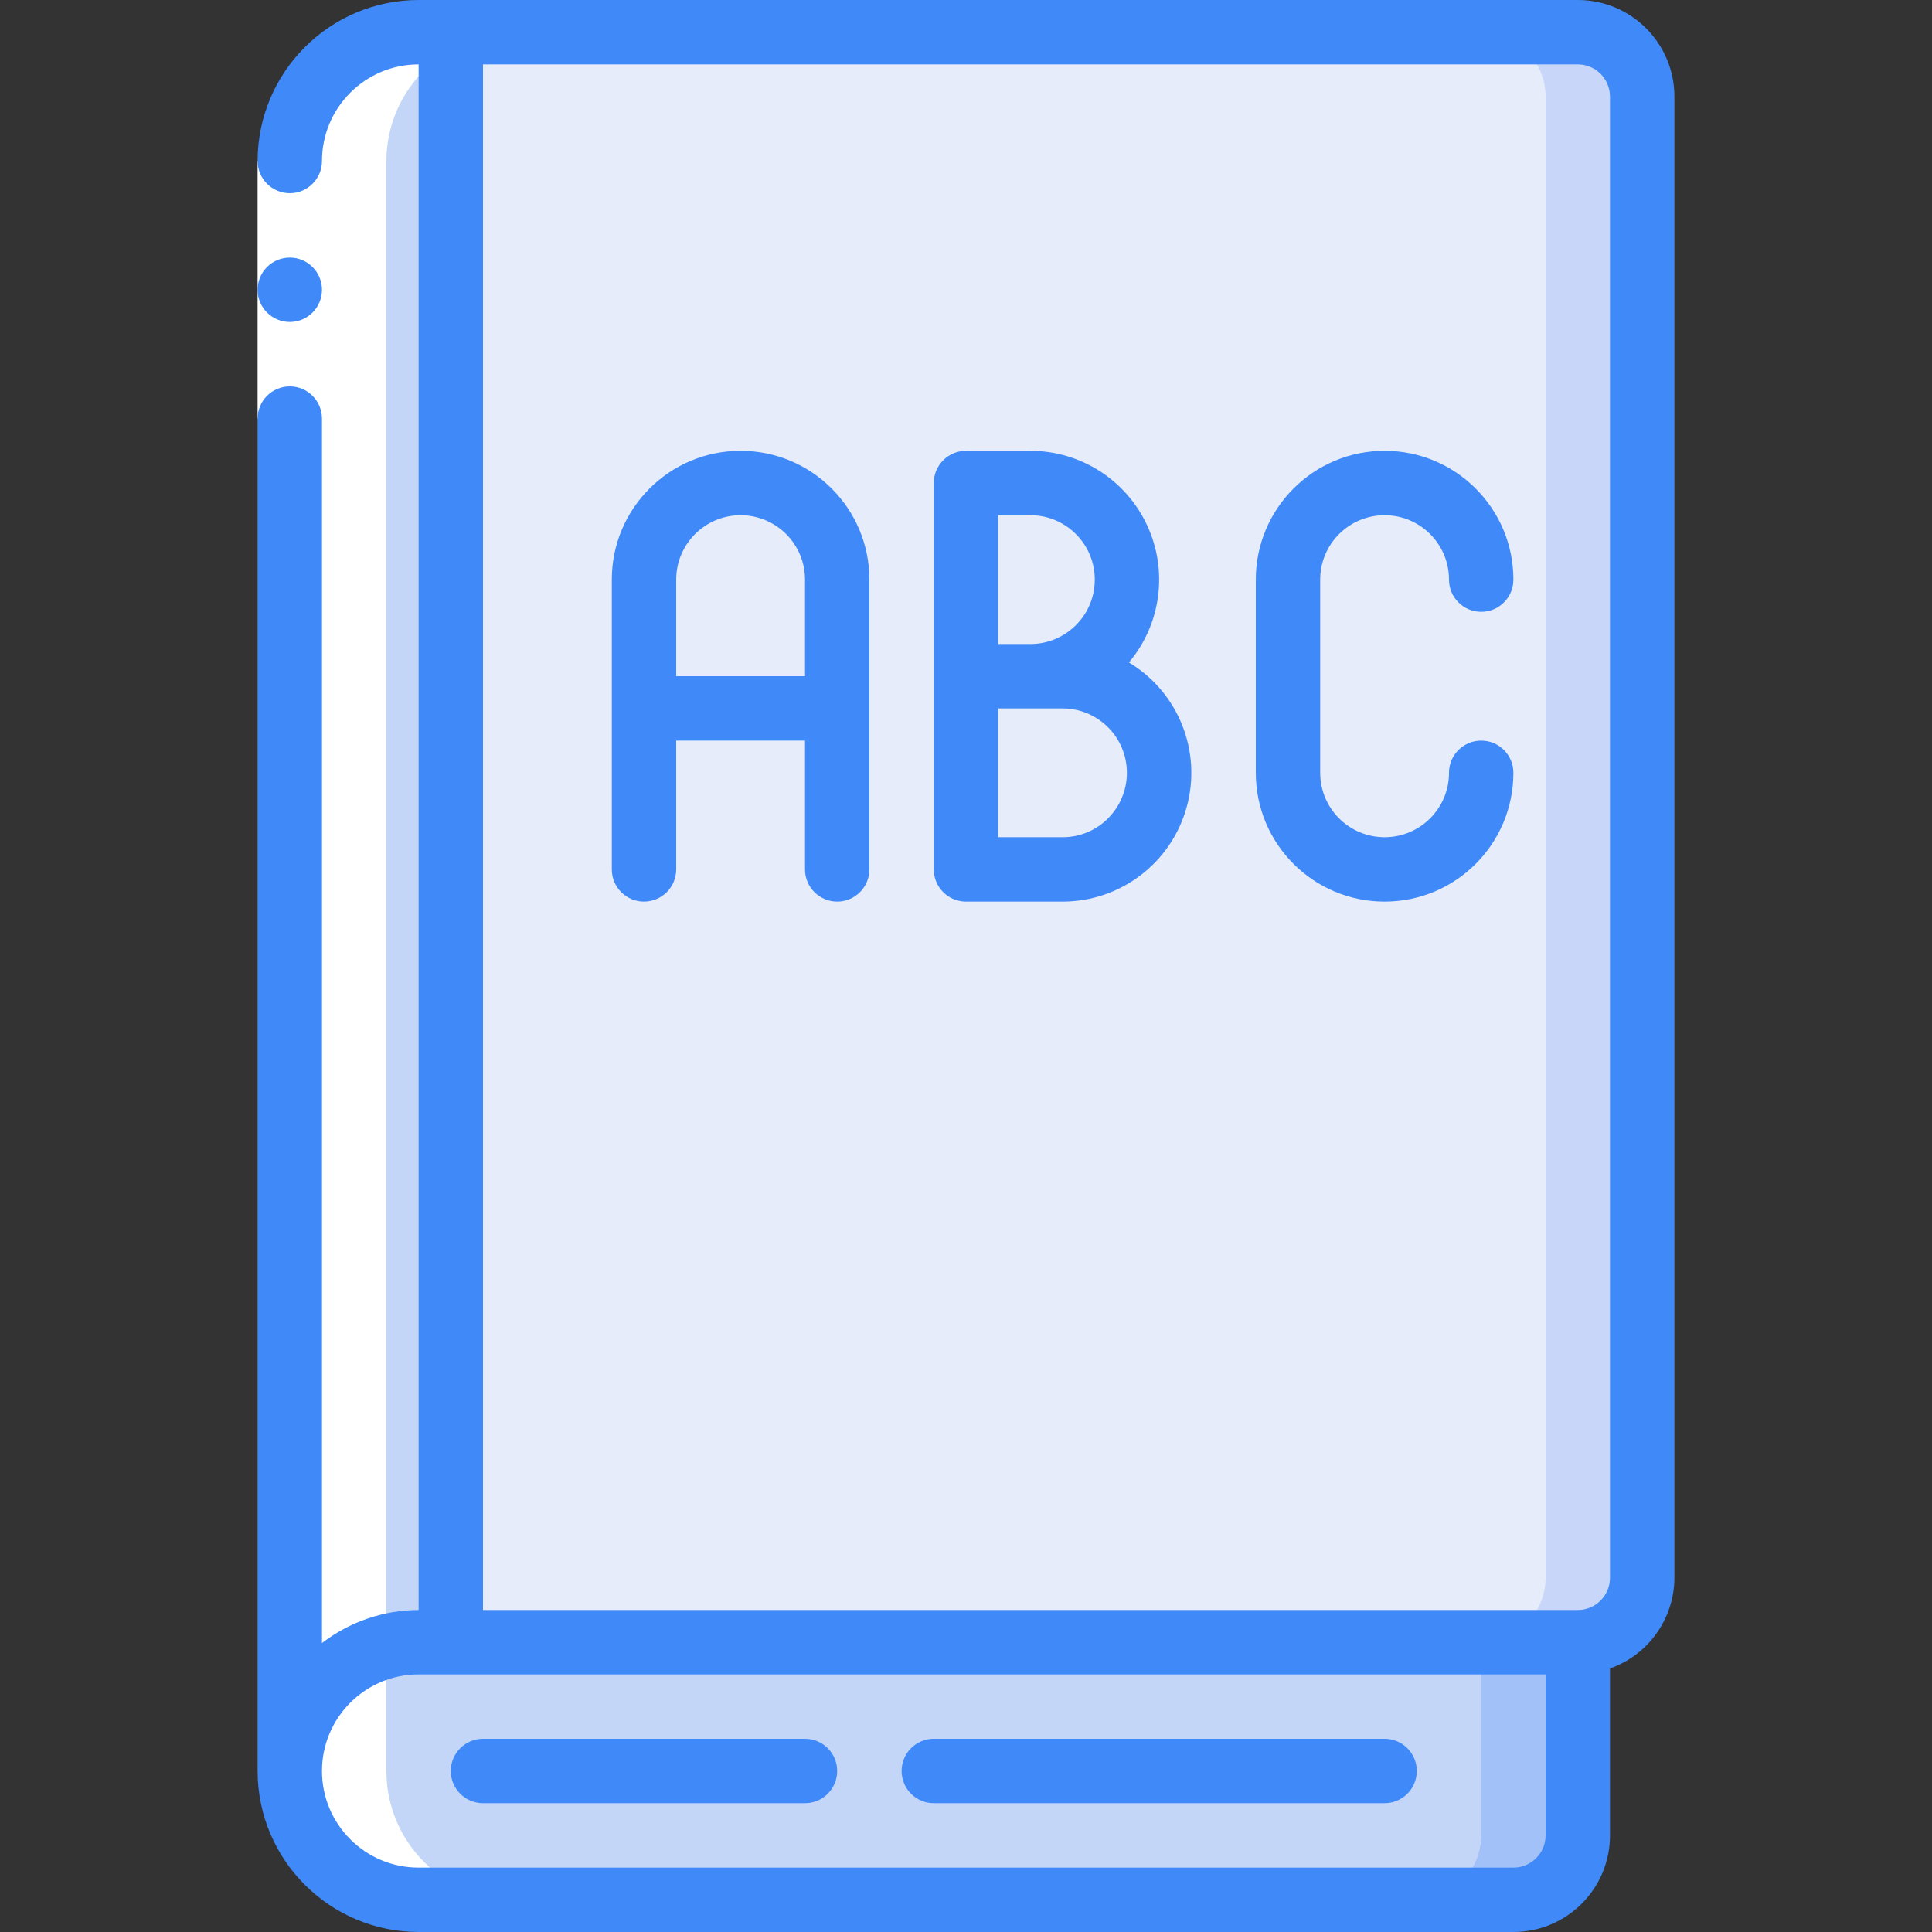 <svg width="64" height="64" viewBox="0 0 64 64" fill="none" xmlns="http://www.w3.org/2000/svg">
<rect x="0" y="0" width="64" height="64" fill="#333333" stroke="none"/>
<g clip-path="url(#clip0_19187_88273)">
<path d="M52.267 54.4V60.8C52.263 61.977 51.31 62.93 50.133 62.934H13.867C11.51 62.934 9.6 61.023 9.6 58.667C9.6 56.311 11.51 54.4 13.867 54.4H52.267Z" fill="#C4D6F8"/>
<path d="M49.066 54.4V60.8C49.063 61.977 48.11 62.93 46.933 62.934H50.133C51.31 62.93 52.263 61.977 52.266 60.8V54.4H49.066Z" fill="#A2C1F9"/>
<path d="M54.4 3.2V52.266C54.396 53.443 53.443 54.396 52.266 54.4H14.933V1.066H52.266C53.443 1.07 54.396 2.023 54.4 3.2Z" fill="#E7ECFA"/>
<path d="M54.4 3.2V52.266C54.396 53.443 53.443 54.396 52.266 54.4H14.933V1.066H52.266C53.443 1.07 54.396 2.023 54.4 3.2Z" fill="#C8D7F9"/>
<path d="M49.067 1.066H11.733V54.4H49.067C50.243 54.396 51.197 53.443 51.2 52.266V3.2C51.197 2.023 50.243 1.07 49.067 1.066Z" fill="#E7ECFA"/>
<path d="M14.933 1.066V54.4H13.867C11.51 54.4 9.6 56.31 9.6 58.666V5.333C9.6 2.977 11.51 1.066 13.867 1.066H14.933Z" fill="#C4D6F8"/>
<path d="M13.867 62.933H17.067C14.71 62.933 12.8 61.023 12.8 58.666V5.333C12.803 3.815 13.616 2.413 14.933 1.657V1.066H11.733V1.657C10.416 2.413 9.603 3.815 9.6 5.333V58.666C9.6 61.023 11.51 62.933 13.867 62.933Z" fill="white"/>
<path d="M8.533 5.334H10.666V13.867H8.533V5.334Z" fill="white"/>
<path d="M13.867 64H50.133C51.901 64 53.333 62.567 53.333 60.8V55.27C54.607 54.82 55.461 53.618 55.467 52.267V3.2C55.467 1.433 54.034 0 52.267 0H13.867C10.922 0.004 8.537 2.389 8.533 5.333C8.533 5.922 9.011 6.4 9.6 6.4C10.189 6.4 10.666 5.922 10.666 5.333C10.666 3.566 12.099 2.133 13.867 2.133V53.333C12.709 53.337 11.584 53.722 10.666 54.428V13.867C10.666 13.278 10.189 12.8 9.6 12.8C9.011 12.8 8.533 13.278 8.533 13.867V58.667C8.537 61.611 10.922 63.996 13.867 64ZM16 2.133H52.267C52.856 2.133 53.333 2.611 53.333 3.2V52.267C53.333 52.856 52.856 53.333 52.267 53.333H16V2.133ZM13.867 55.467H51.2V60.8C51.2 61.389 50.722 61.867 50.133 61.867H13.867C12.099 61.867 10.666 60.434 10.666 58.667C10.666 56.899 12.099 55.467 13.867 55.467Z" fill="#3F89F9"/>
<path d="M9.6 10.666C10.189 10.666 10.666 10.189 10.666 9.6C10.666 9.011 10.189 8.533 9.6 8.533C9.011 8.533 8.533 9.011 8.533 9.6C8.533 10.189 9.011 10.666 9.6 10.666Z" fill="#3F89F9"/>
<path d="M16 59.733H26.666C27.256 59.733 27.733 59.255 27.733 58.666C27.733 58.077 27.256 57.6 26.666 57.6H16C15.411 57.6 14.933 58.077 14.933 58.666C14.933 59.255 15.411 59.733 16 59.733Z" fill="#3F89F9"/>
<path d="M30.933 59.733H45.867C46.456 59.733 46.933 59.255 46.933 58.666C46.933 58.077 46.456 57.6 45.867 57.6H30.933C30.344 57.6 29.867 58.077 29.867 58.666C29.867 59.255 30.344 59.733 30.933 59.733Z" fill="#3F89F9"/>
<path d="M24.533 14.934C22.177 14.934 20.267 16.844 20.267 19.2V28.8C20.267 29.389 20.744 29.867 21.333 29.867C21.922 29.867 22.4 29.389 22.4 28.8V24.534H26.667V28.8C26.667 29.389 27.144 29.867 27.733 29.867C28.322 29.867 28.8 29.389 28.8 28.8V19.2C28.8 16.844 26.89 14.934 24.533 14.934ZM22.4 22.4V19.2C22.4 18.022 23.355 17.067 24.533 17.067C25.712 17.067 26.667 18.022 26.667 19.2V22.4H22.4Z" fill="#3F89F9"/>
<path d="M37.398 21.945C38.465 20.675 38.699 18.902 37.999 17.399C37.299 15.896 35.791 14.934 34.133 14.934H32C31.411 14.934 30.933 15.411 30.933 16V28.8C30.933 29.389 31.411 29.867 32 29.867H35.2C37.116 29.866 38.797 28.588 39.309 26.741C39.821 24.895 39.04 22.933 37.398 21.945ZM34.133 17.067C35.311 17.067 36.266 18.022 36.266 19.2C36.266 20.378 35.311 21.334 34.133 21.334H33.066V17.067H34.133ZM36.707 27.108C36.309 27.509 35.766 27.735 35.2 27.734L33.066 27.734V23.467H35.2C36.062 23.468 36.839 23.988 37.168 24.784C37.498 25.581 37.316 26.497 36.707 27.108Z" fill="#3F89F9"/>
<path d="M45.867 17.067C47.045 17.067 48 18.022 48 19.2C48 19.789 48.478 20.267 49.067 20.267C49.656 20.267 50.133 19.789 50.133 19.2C50.133 16.844 48.223 14.934 45.867 14.934C43.51 14.934 41.6 16.844 41.6 19.2V25.6C41.6 27.957 43.51 29.867 45.867 29.867C48.223 29.867 50.133 27.957 50.133 25.6C50.133 25.011 49.656 24.534 49.067 24.534C48.478 24.534 48 25.011 48 25.6C48 26.779 47.045 27.734 45.867 27.734C44.689 27.734 43.733 26.779 43.733 25.6V19.2C43.733 18.022 44.689 17.067 45.867 17.067Z" fill="#3F89F9"/>
</g>
<defs>
<clipPath id="clip0_19187_88273">
<rect width="64" height="64" fill="white"/>
</clipPath>
</defs>
</svg>
